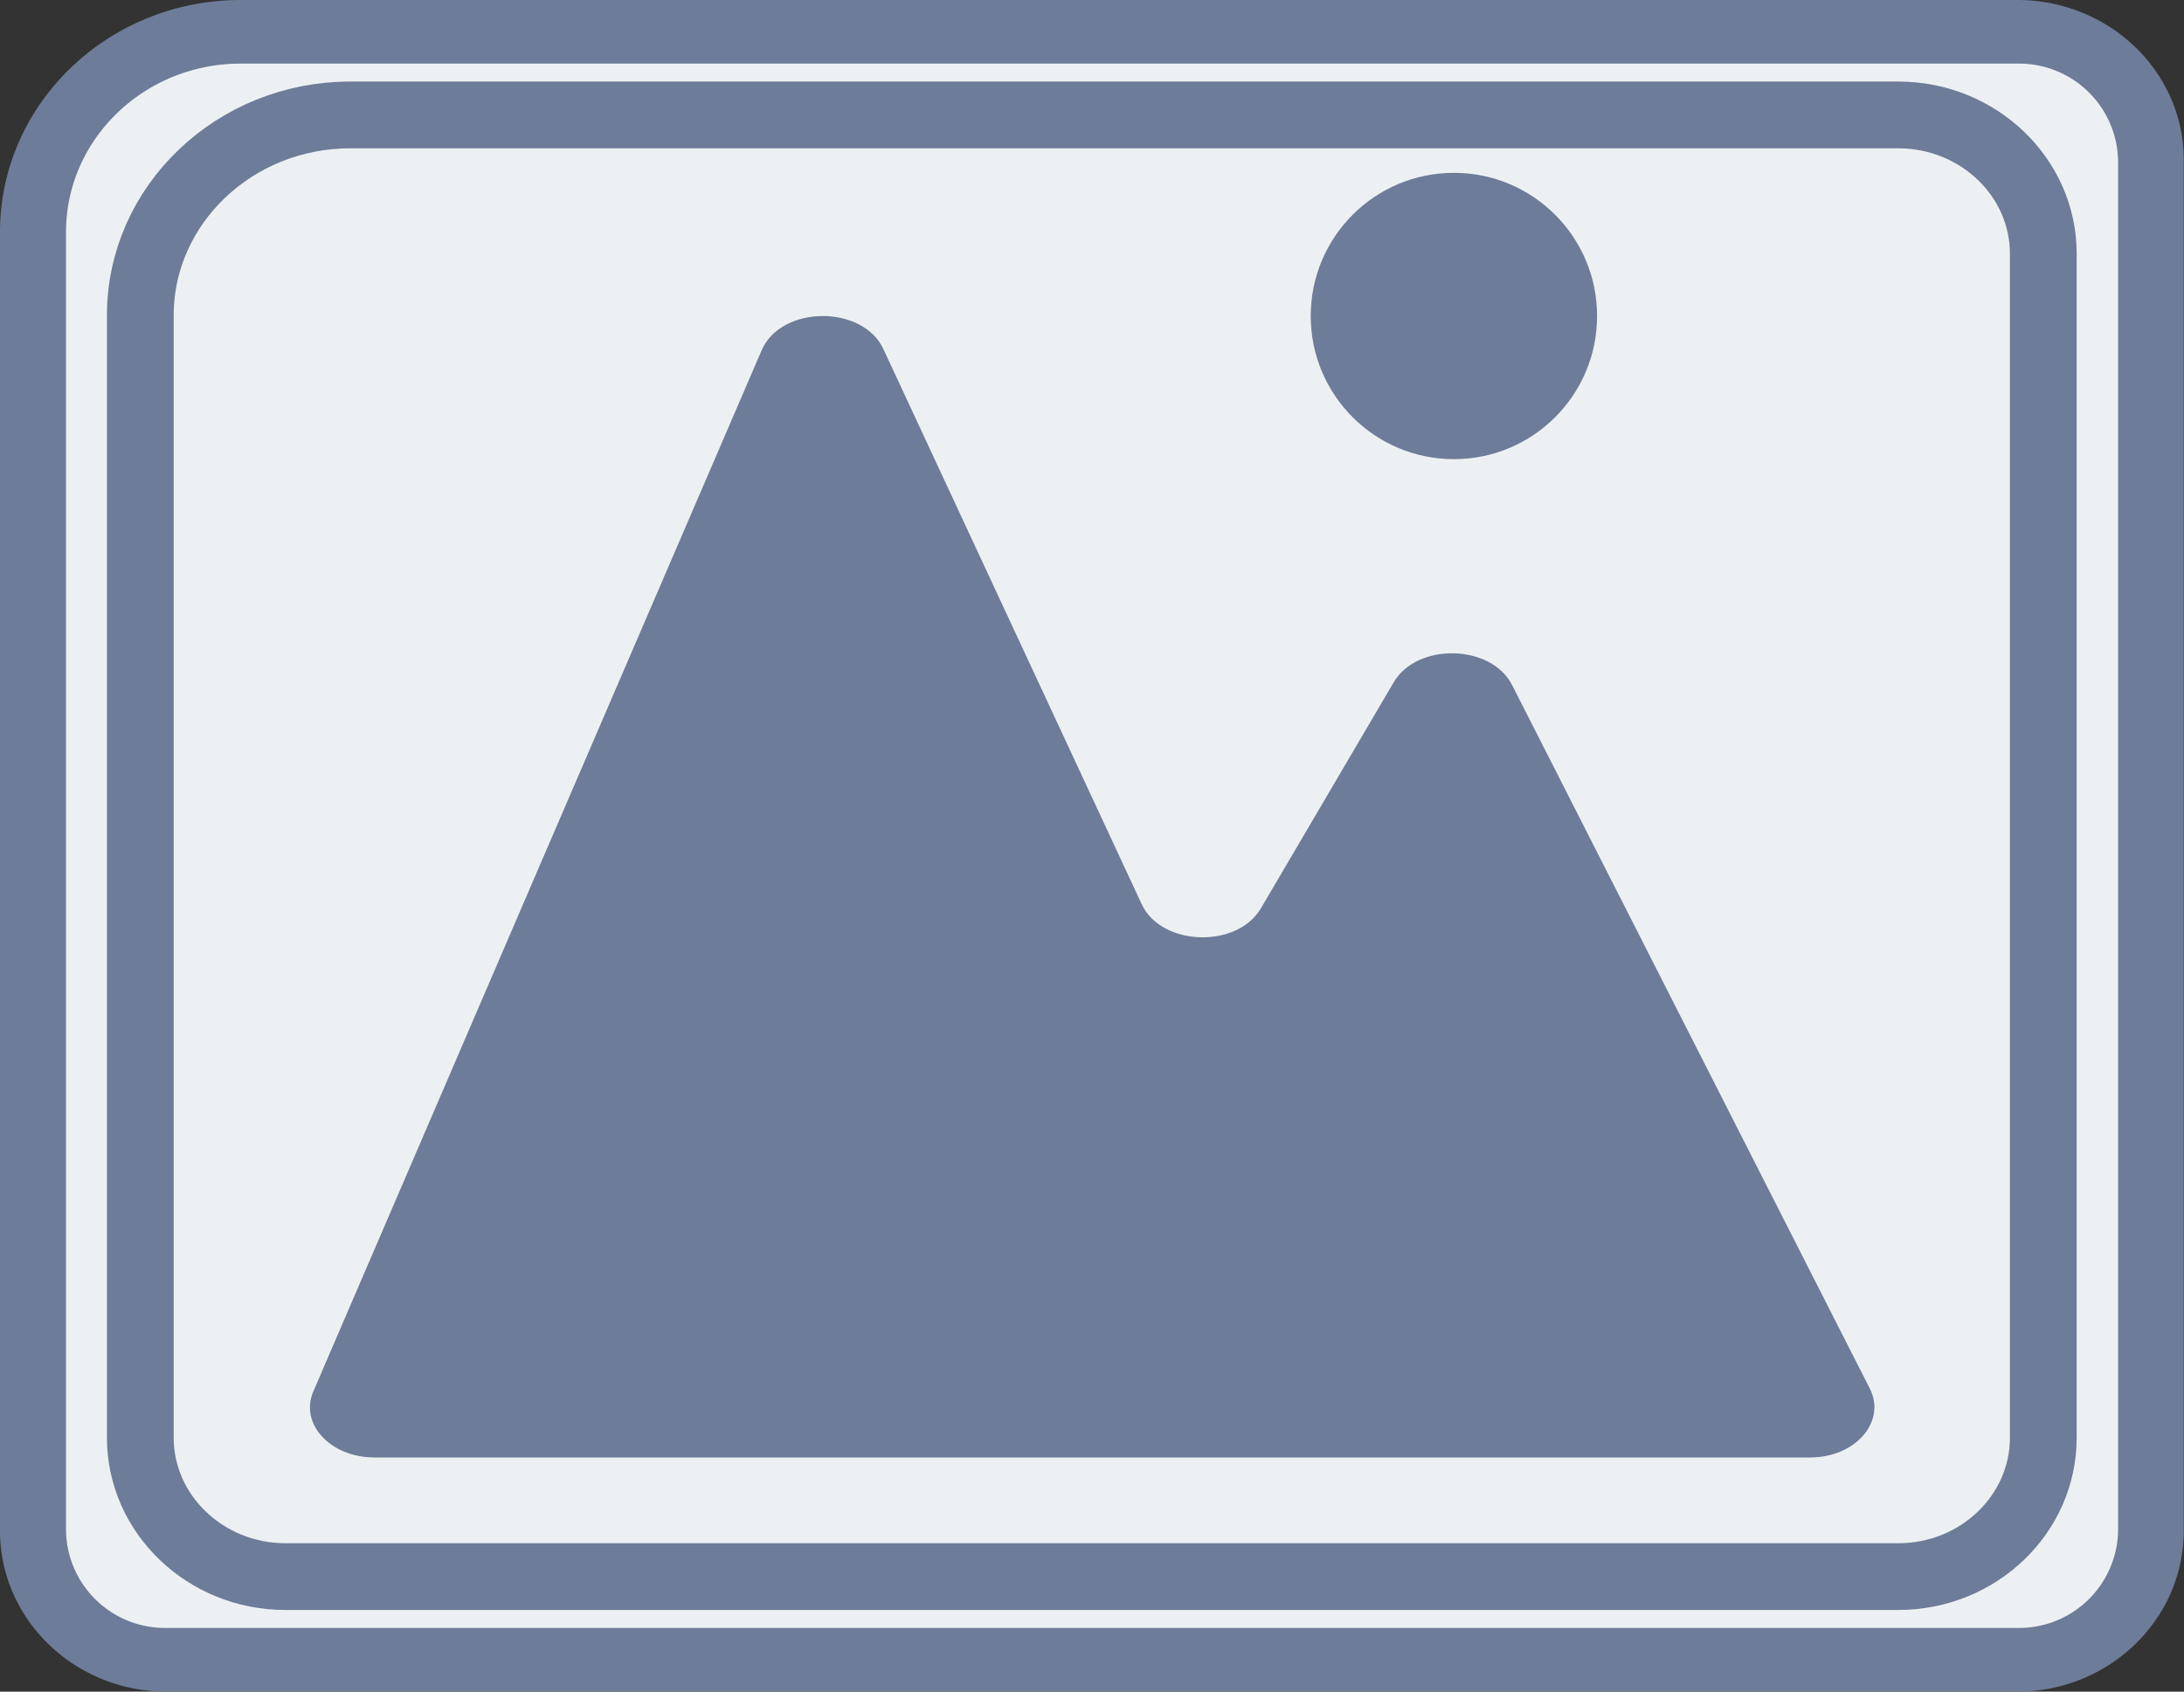 <svg xmlns="http://www.w3.org/2000/svg" viewBox="0 0 228.96 177.36"><rect x="0" y="0" width="228.96" height="177.36" fill="#333333" stroke="none"/><defs><style>.cls-1{fill:#edf0f3;}.cls-2,.cls-3{fill:#6d7c98;}.cls-3{fill-rule:evenodd;}.cls-4{fill:none;stroke:#6d7c98;stroke-miterlimit:10;stroke-width:7px;}</style></defs><title>bad_icon</title><g id="Layer_2" data-name="Layer 2"><g id="Layer_1-2" data-name="Layer 1"><path class="cls-1" d="M225,14.16V166.49a10.12,10.12,0,0,1-1.43,5.17H18.29c-7.12,0-12.91-5.35-12.91-11.93V14.16C5.38,8.24,10.58,3.43,17,3.43h196.4C219.8,3.43,225,8.24,225,14.16Z"/><path class="cls-2" d="M211.5,0H25.22C11.31,0,0,10.92,0,24.33V160.5c0,9.3,7.83,16.86,17.47,16.86h194c9.63,0,17.46-7.56,17.46-16.86V16.85C229,7.56,221.13,0,211.5,0Zm10.55,160.5a10.38,10.38,0,0,1-10.55,10.18h-194A10.38,10.38,0,0,1,6.92,160.5V24.33c0-9.73,8.21-17.66,18.3-17.66H211.5a10.38,10.38,0,0,1,10.55,10.18Z"/><path class="cls-3" d="M39.21,152.81H189.75c4.77,0,8-3.74,6.29-7.19q-18.76-36.9-37.52-73.8c-2.19-4.31-10-4.47-12.43-.25L132.2,95.21c-2.51,4.29-10.44,4-12.5-.39L92.61,36.6c-2.18-4.68-10.72-4.6-12.76.12q-23.52,54.59-47,109.16c-1.47,3.41,1.79,6.93,6.41,6.93Z"/><circle class="cls-2" cx="152.42" cy="33.13" r="15.01"/><path class="cls-4" d="M199,12.05H36.71c-12.12,0-22,9.44-22,21V150.74c0,8,6.82,14.56,15.21,14.56H199c8.39,0,15.21-6.53,15.21-14.56V26.62C214.22,18.59,207.4,12.05,199,12.05Z"/></g></g></svg>